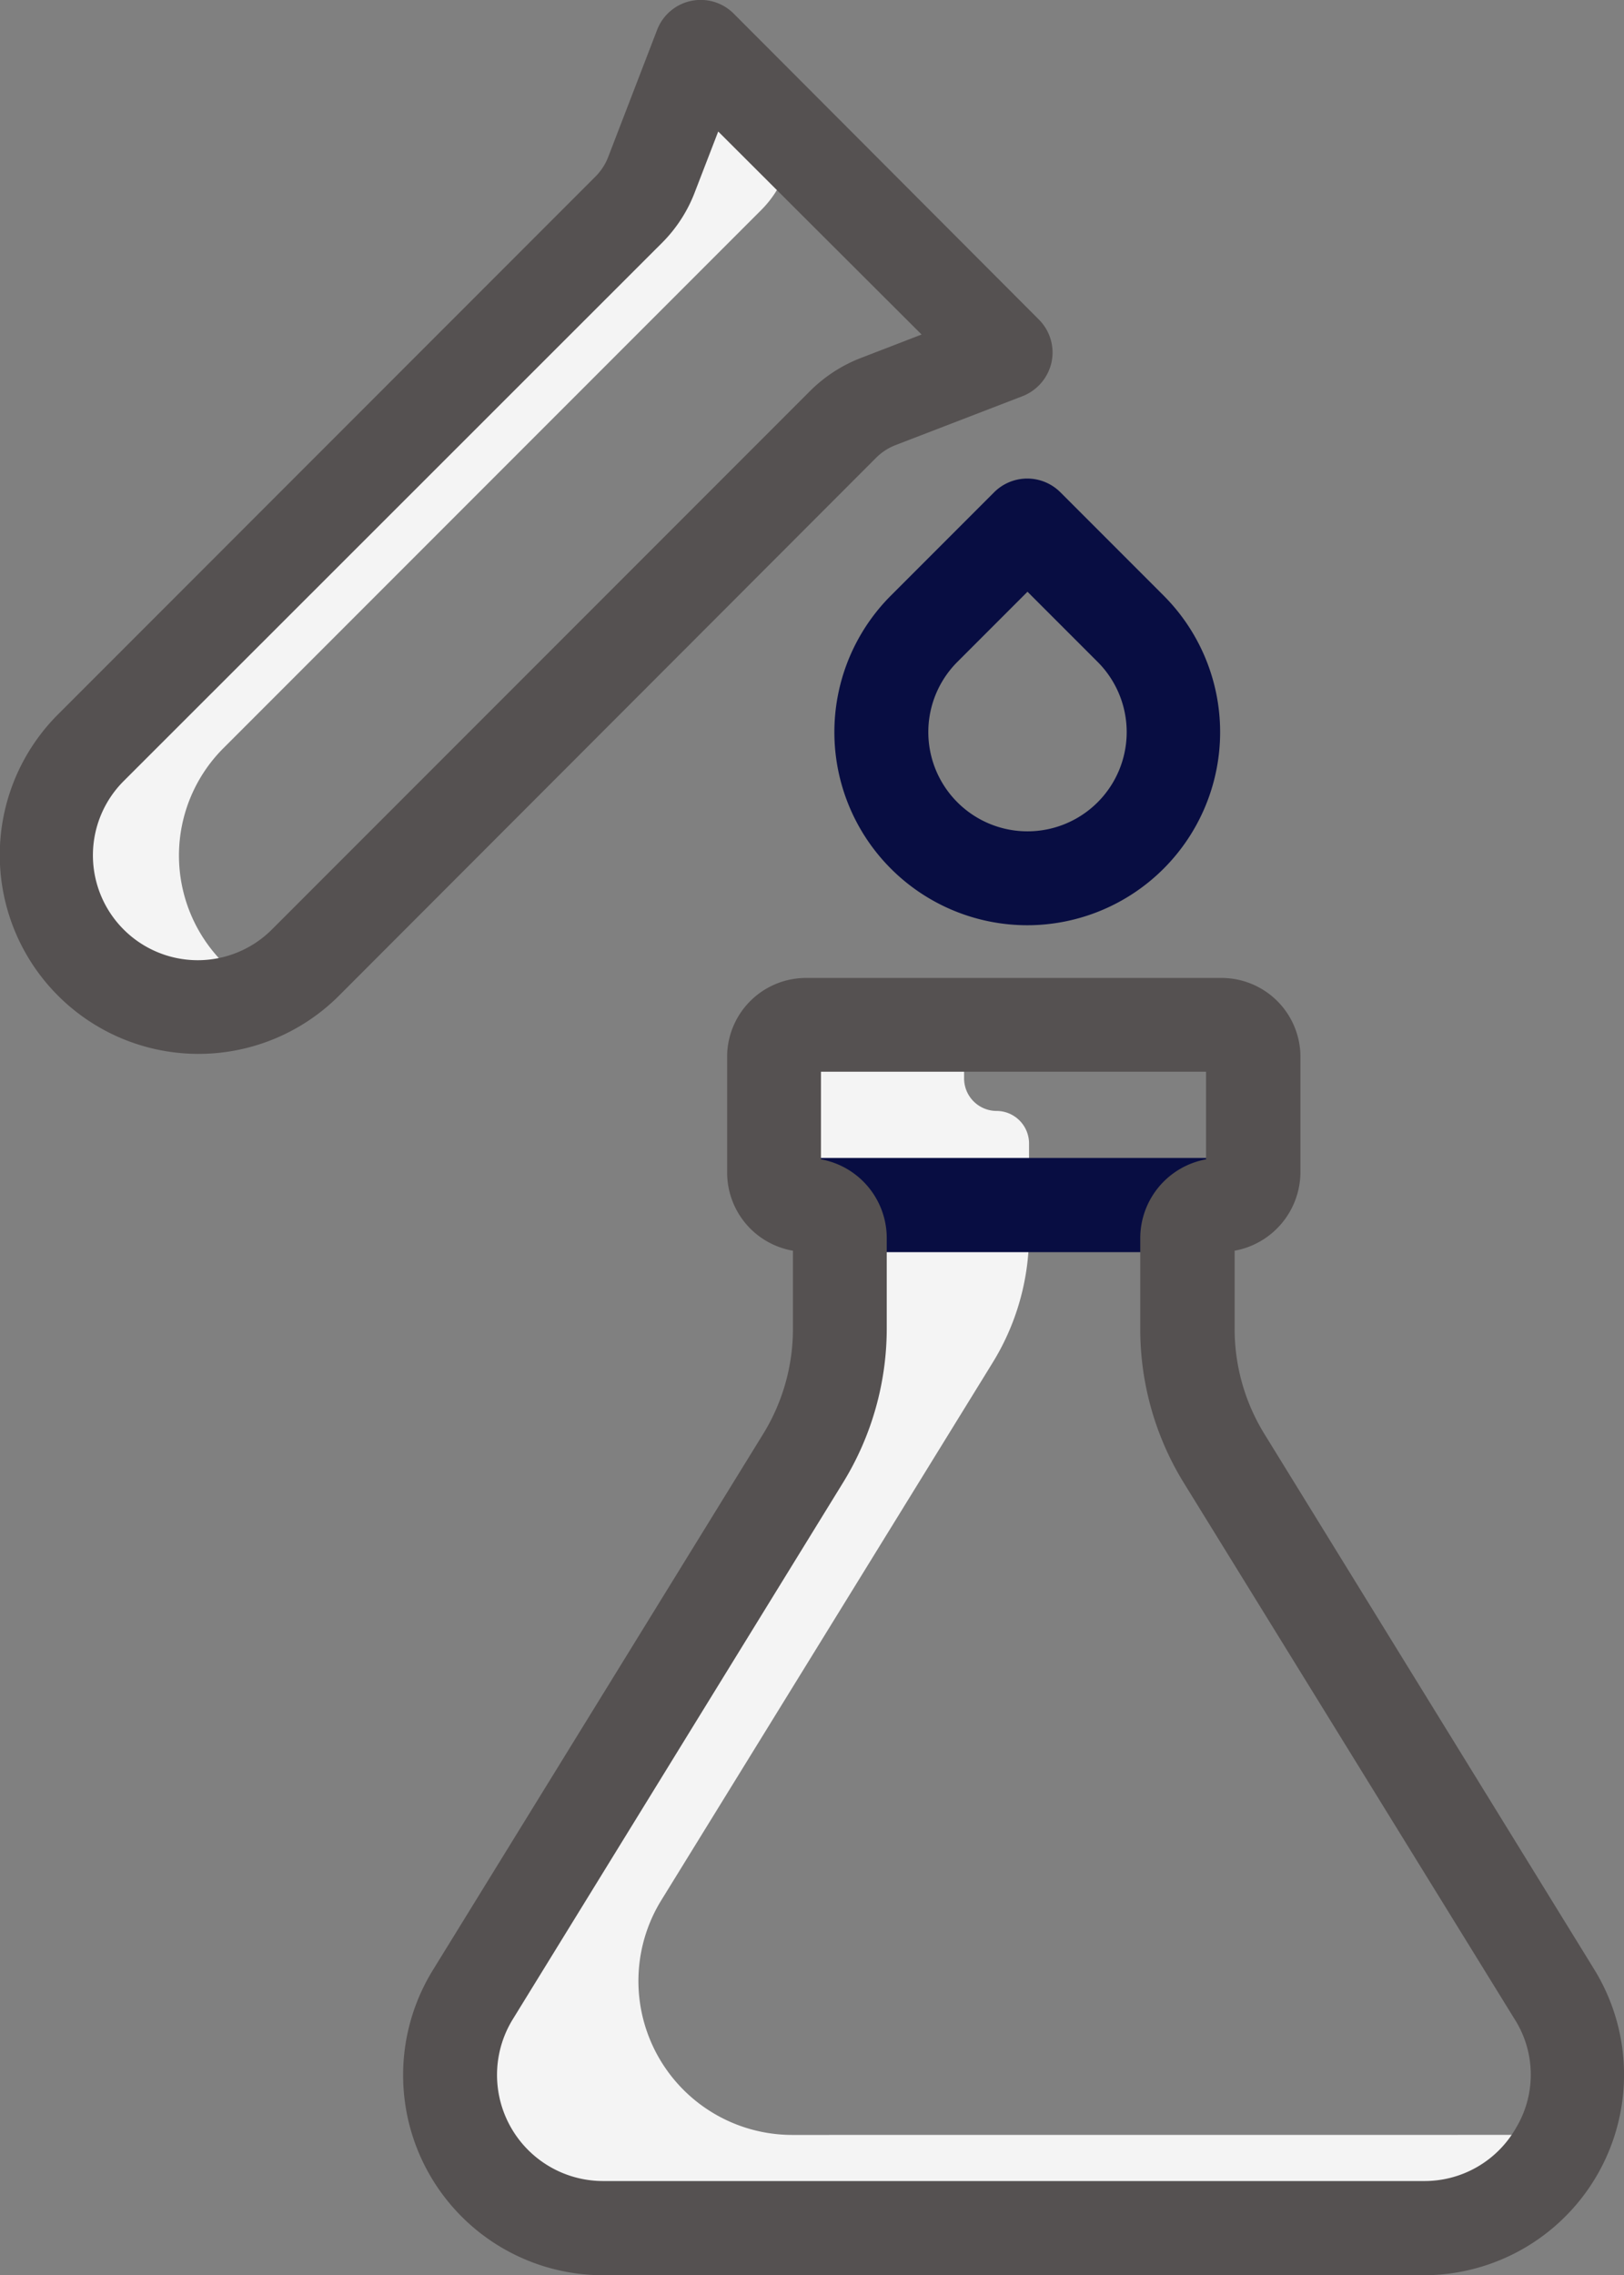 <svg xmlns="http://www.w3.org/2000/svg" width="61.711" height="86.406" viewBox="0 0 61.711 86.406">
  <rect x="0" y="0" width="61.711" height="86.406" fill="#808080" stroke="none"/>
  <g id="Innovation-yellow" transform="translate(-69.837 0.019)">
    <path id="Path_8364" data-name="Path 8364" d="M178.479,259.5a5.845,5.845,0,0,1-4.973-8.909L186.082,230.2a9.282,9.282,0,0,0,1.4-4.9v-3.453a1.237,1.237,0,0,0-1.234-1.234,1.237,1.237,0,0,1-1.234-1.234V217.3h-5.975a1.16,1.16,0,0,0-1.163,1.163v4.508a1.237,1.237,0,0,0,1.234,1.234,1.237,1.237,0,0,1,1.234,1.234v3.435a9.282,9.282,0,0,1-1.4,4.9l-12.576,20.393a5.843,5.843,0,0,0,4.973,8.909h31.144a5.8,5.8,0,0,0,5.384-3.578Z" transform="translate(-78.542 -178.443)" fill="#f4f4f4"/>
    <path id="Path_8365" data-name="Path 8365" d="M249.245,249.378H233.789a1.789,1.789,0,1,1,0-3.578h15.474a1.789,1.789,0,1,1-.018,3.578Z" transform="translate(-133.154 -201.845)" fill="#080d42"/>
    <path id="Path_8366" data-name="Path 8366" d="M86.385,44.776a5.765,5.765,0,0,1,0-8.157l20.447-20.447a3.963,3.963,0,0,0,.877-1.342l.465-1.2L104.524,10l-1.86,4.83a3.714,3.714,0,0,1-.877,1.342L81.34,36.618a5.768,5.768,0,0,0,6.6,9.266A5.724,5.724,0,0,1,86.385,44.776Z" transform="translate(-8.057 -8.227)" fill="#f4f4f4"/>
    <path id="Path_8367" data-name="Path 8367" d="M254.44,118.538a7.334,7.334,0,0,1-5.188-12.522l3.918-3.918a1.781,1.781,0,0,1,2.522,0l3.918,3.918a7.334,7.334,0,0,1-5.17,12.522Zm0-12.665-2.665,2.665a3.769,3.769,0,1,0,5.331,0Z" transform="translate(-145.559 -83.42)" fill="#080d42"/>
    <g id="Group_34" data-name="Group 34" transform="translate(69.837 -0.019)">
      <g id="Group_33" data-name="Group 33" transform="translate(0 0)">
        <g id="Group_32" data-name="Group 32">
          <path id="Path_8368" data-name="Path 8368" d="M188.193,224.88a7.605,7.605,0,0,1-1.109-3.971v-2.952a3.043,3.043,0,0,0,2.5-2.952v-4.49a3,3,0,0,0-3.041-2.916H170.841a3,3,0,0,0-3.041,2.916v4.49a3.011,3.011,0,0,0,2.5,2.952v2.952a7.605,7.605,0,0,1-1.109,3.971L156.62,245.273a7.6,7.6,0,0,0,6.494,11.592h31.144a7.618,7.618,0,0,0,6.494-11.61Zm9.606,26.35a4,4,0,0,1-3.542,2.057H163.113a4.03,4.03,0,0,1-3.452-6.154l12.558-20.393a11.18,11.18,0,0,0,1.646-5.832v-3.452a3.045,3.045,0,0,0-2.5-2.97V211.16h14.633v3.327a3.047,3.047,0,0,0-2.5,2.97v3.452a11.124,11.124,0,0,0,1.646,5.85l12.576,20.375A3.926,3.926,0,0,1,197.8,251.23Z" transform="translate(-140.169 -170.46)" fill="#555151"/>
          <path id="Path_8369" data-name="Path 8369" d="M103.855,16.889l4.83-1.86a1.8,1.8,0,0,0,1.109-1.288,1.773,1.773,0,0,0-.483-1.628L97.719.5a1.773,1.773,0,0,0-2.916.626l-1.86,4.83a2.151,2.151,0,0,1-.465.716L72.013,27.139a7.552,7.552,0,0,0,10.68,10.68l20.447-20.465A2.151,2.151,0,0,1,103.855,16.889Zm-3.238-2.057L80.17,35.279a3.984,3.984,0,0,1-5.635-5.635L94.982,9.215a5.481,5.481,0,0,0,1.27-1.968l.877-2.272,7.728,7.71-2.272.877A5.567,5.567,0,0,0,100.617,14.832Z" transform="translate(-69.837 0.019)" fill="#555151"/>
        </g>
      </g>
    </g>
  </g>
</svg>
